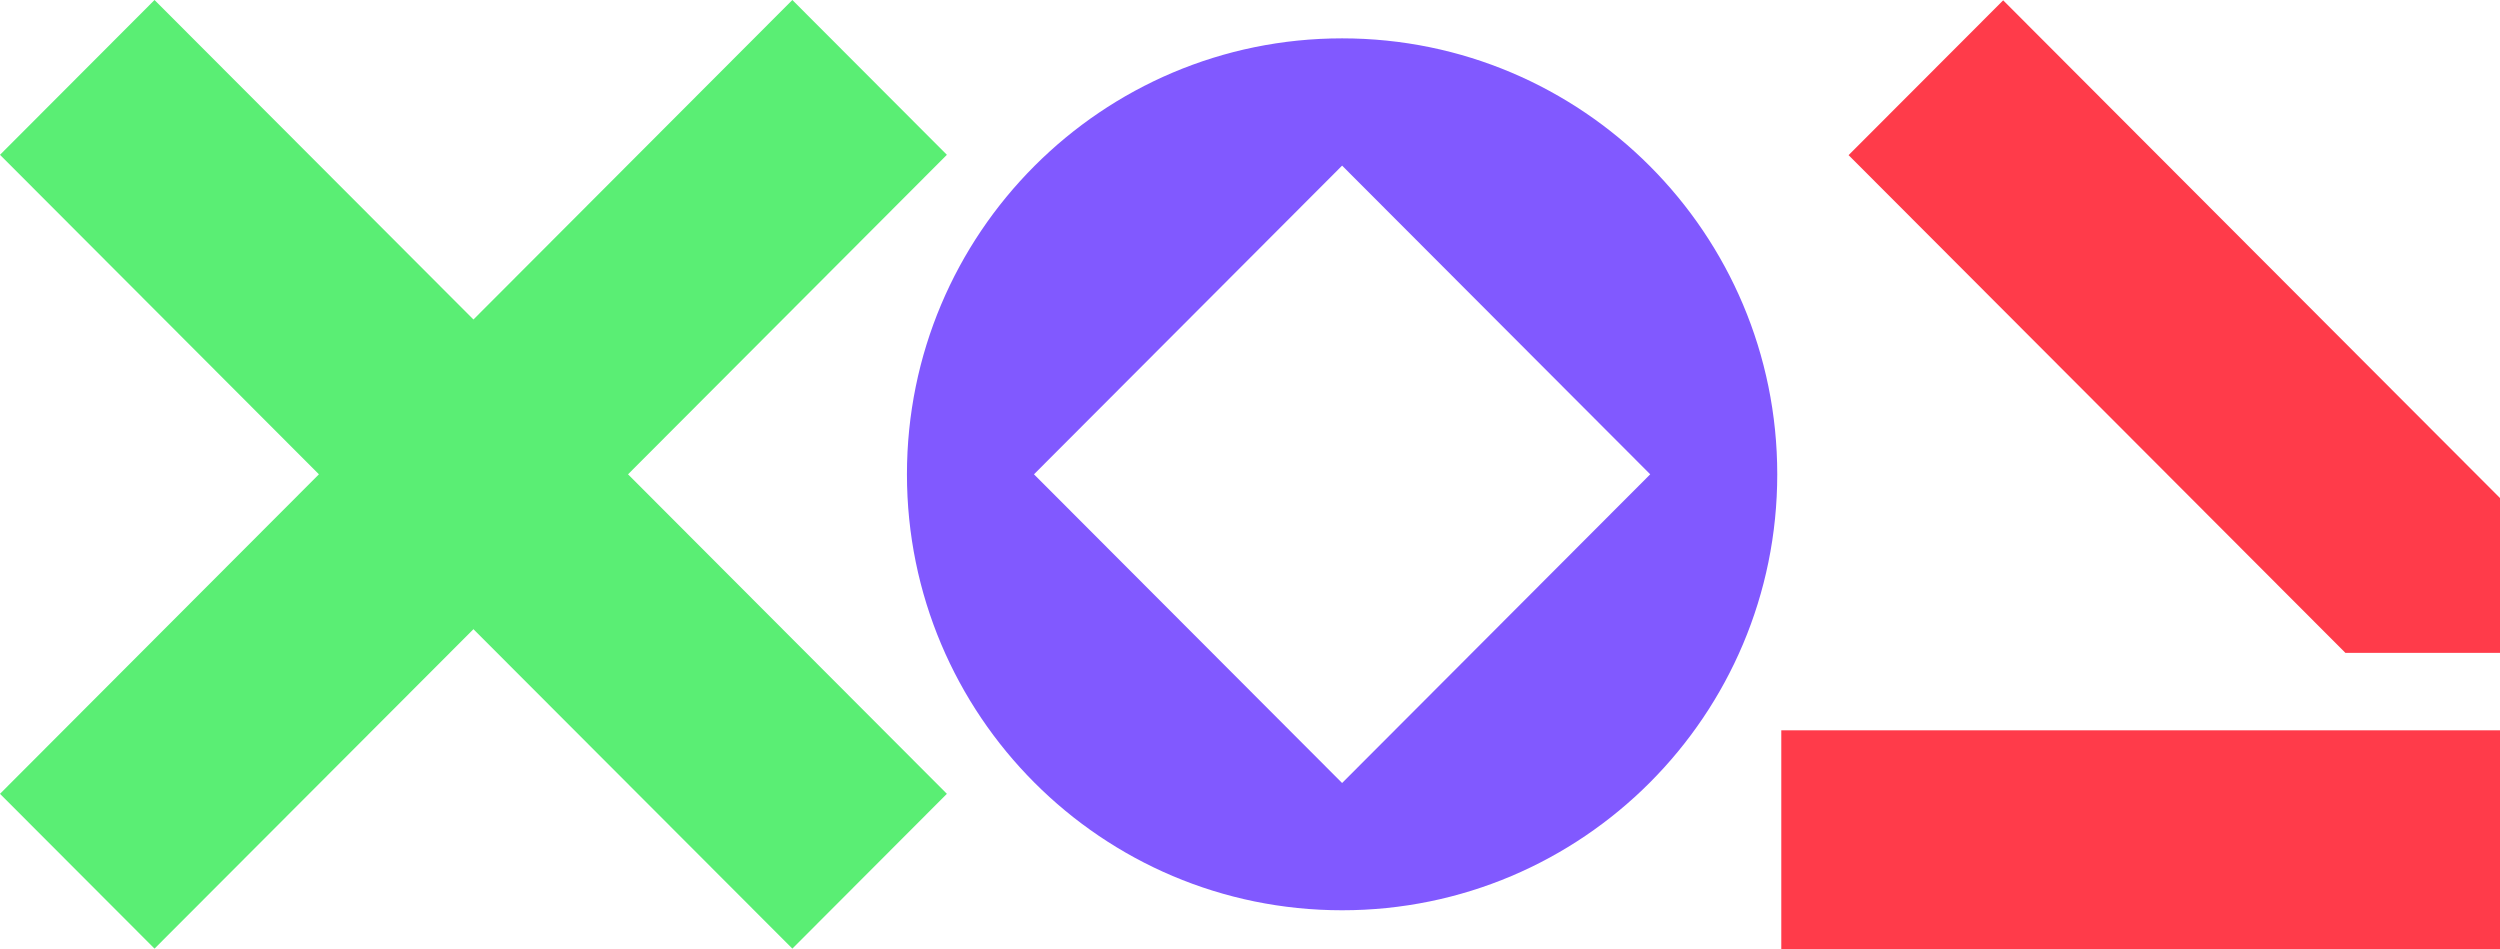 <svg width="1962" height="745" viewBox="0 0 1962 745" fill="none" xmlns="http://www.w3.org/2000/svg">
<path d="M743.112 121.493L621.842 0L371.556 250.746L121.27 0L0 121.493L250.286 372.24L0 622.986L121.27 744.48L371.556 493.785L621.842 744.48L743.112 622.986L492.878 372.24L743.112 121.493Z" fill="#5AEE74"/>
<path d="M1962 573.149H1397.96V745H1962V573.149Z" fill="#FF3B4A"/>
<path d="M1572.09 0.26L1450.77 121.754L1840.68 512.376H1962V390.883L1572.09 0.26Z" fill="#FF3B4A"/>
<path d="M1053.28 30.1C864.694 30.1 711.767 183.255 711.767 372.239C711.767 561.224 864.642 714.379 1053.28 714.379C1241.92 714.379 1394.79 561.224 1394.79 372.239C1394.79 183.255 1241.86 30.1 1053.28 30.1ZM1053.28 614.497L811.466 372.239L1053.28 129.982L1295.09 372.239L1053.28 614.497Z" fill="#8159FF"/>
</svg>
